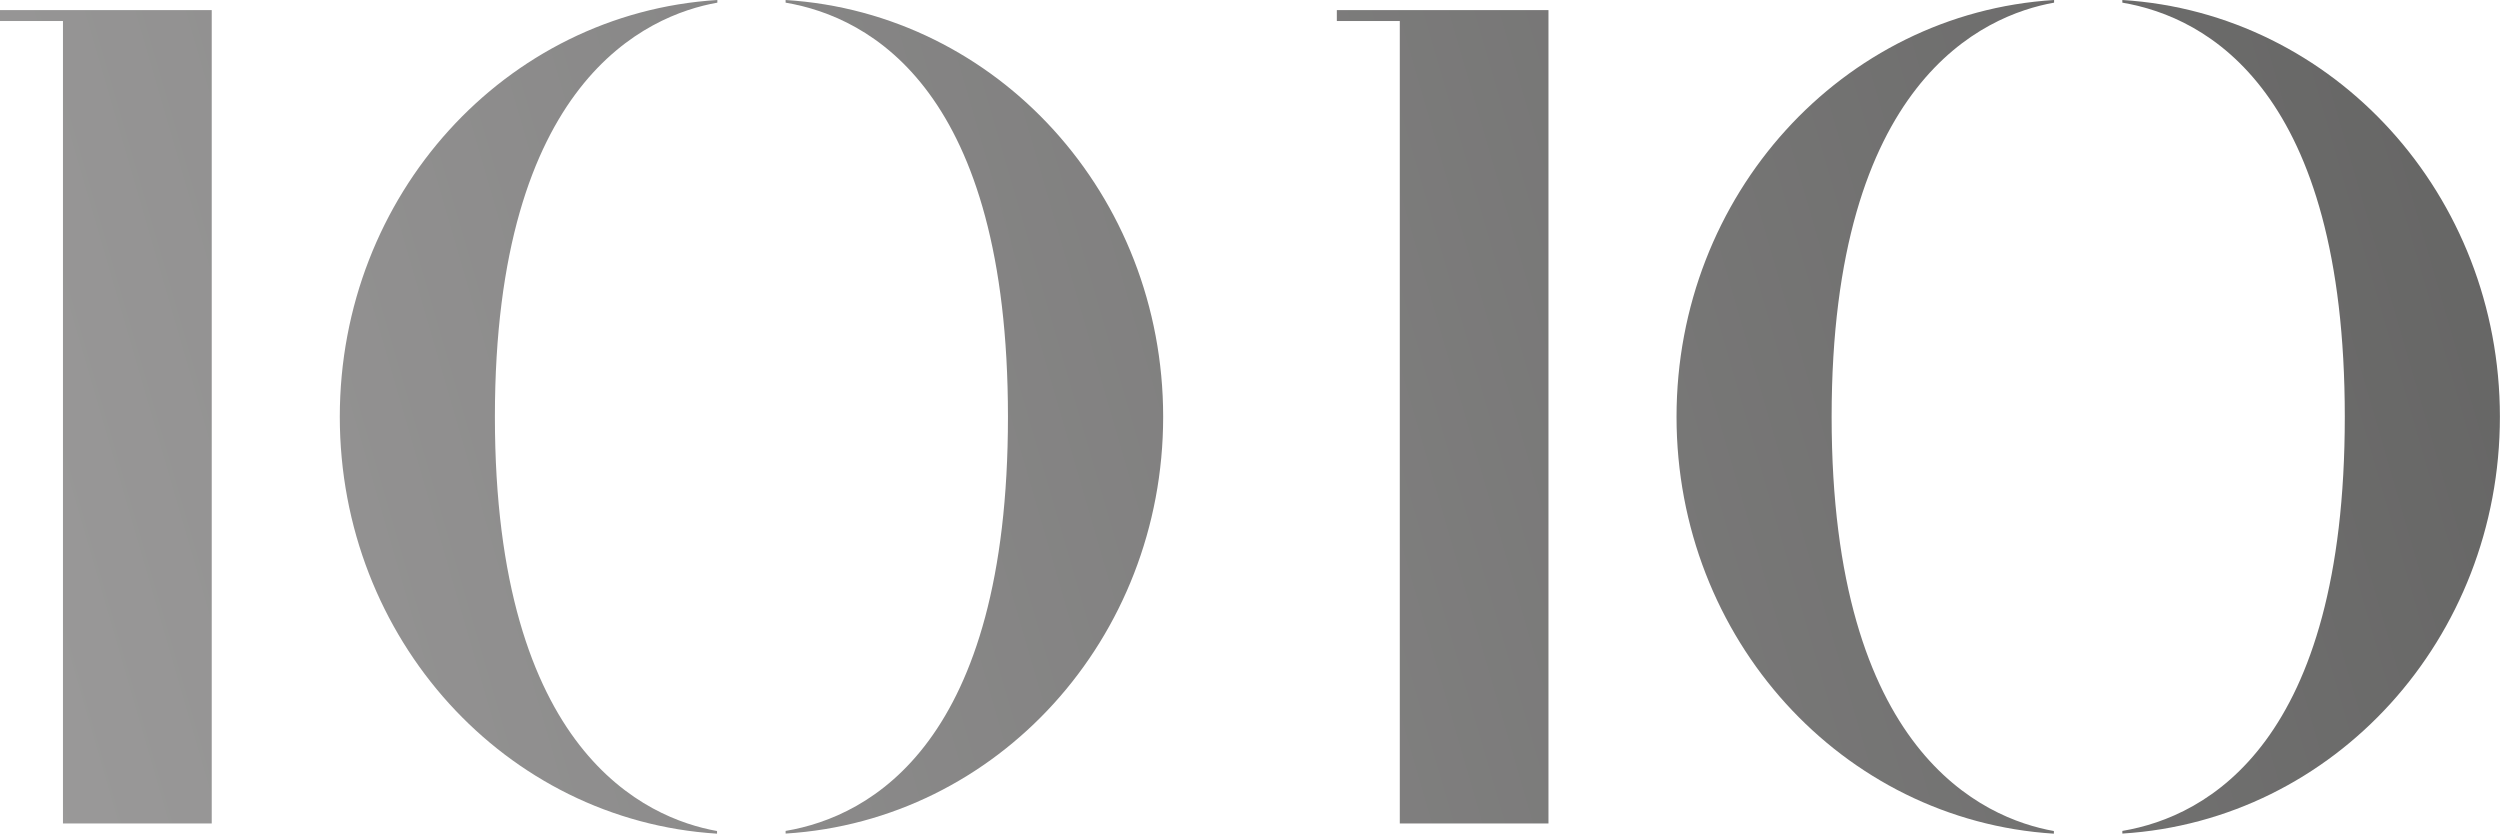 <svg id="Layer_1" data-name="Layer 1" xmlns="http://www.w3.org/2000/svg" xmlns:xlink="http://www.w3.org/1999/xlink" viewBox="0 0 245 81.69"><defs><style>.cls-1{fill:url(#linear-gradient);}.cls-2{fill:url(#linear-gradient-2);}.cls-3{fill:url(#linear-gradient-3);}.cls-4{fill:url(#linear-gradient-4);}.cls-5{fill:url(#linear-gradient-5);}.cls-6{fill:url(#linear-gradient-6);}</style><linearGradient id="linear-gradient" x1="-15.11" y1="48.25" x2="299.87" y2="-43.24" gradientUnits="userSpaceOnUse"><stop offset="0" stop-color="#9c9b9b"/><stop offset="1" stop-color="#575756"/></linearGradient><linearGradient id="linear-gradient-2" x1="347.7" y1="505.69" x2="662.68" y2="414.2" xlink:href="#linear-gradient"/><linearGradient id="linear-gradient-3" x1="346.92" y1="503" x2="661.9" y2="411.51" xlink:href="#linear-gradient"/><linearGradient id="linear-gradient-4" x1="-4.92" y1="83.34" x2="310.06" y2="-8.15" xlink:href="#linear-gradient"/><linearGradient id="linear-gradient-5" x1="357.89" y1="540.79" x2="672.88" y2="449.29" xlink:href="#linear-gradient"/><linearGradient id="linear-gradient-6" x1="357.11" y1="538.1" x2="672.09" y2="446.6" xlink:href="#linear-gradient"/></defs><title>1010</title><polygon class="cls-1" points="15.14 0.99 6.17 0.99 0 0.99 0 2.06 6.17 2.06 6.17 80.7 20.75 80.7 20.75 0.99 15.14 0.99"/><path class="cls-2" d="M434.49,439.15v.26c8.36,1.42,21.79,8.67,21.79,40.59s-13.44,39.17-21.79,40.58v.26c20.8-1.29,37-19.13,37-40.84S455.29,440.45,434.49,439.15Z" transform="translate(-357.5 -439.15)"/><path class="cls-3" d="M427.77,520.85v-.26C420.86,519.36,406,512.9,406,480s14.88-39.36,21.8-40.59v-.26c-20.8,1.3-37,19.13-37,40.85S407,519.55,427.77,520.85Z" transform="translate(-357.5 -439.15)"/><polygon class="cls-4" points="146.14 0.99 137.18 0.99 131.01 0.99 131.01 2.06 137.18 2.06 137.18 80.7 151.75 80.7 151.75 0.99 146.14 0.99"/><path class="cls-5" d="M565.49,439.15v.26c8.35,1.42,21.8,8.67,21.8,40.59s-13.44,39.17-21.8,40.58v.26c20.8-1.29,37-19.13,37-40.84S586.29,440.45,565.49,439.15Z" transform="translate(-357.5 -439.15)"/><path class="cls-6" d="M558.78,520.85v-.26C551.87,519.36,537,512.9,537,480s14.89-39.36,21.8-40.59v-.26c-20.8,1.3-37,19.13-37,40.85S538,519.55,558.78,520.85Z" transform="translate(-357.5 -439.15)"/></svg>